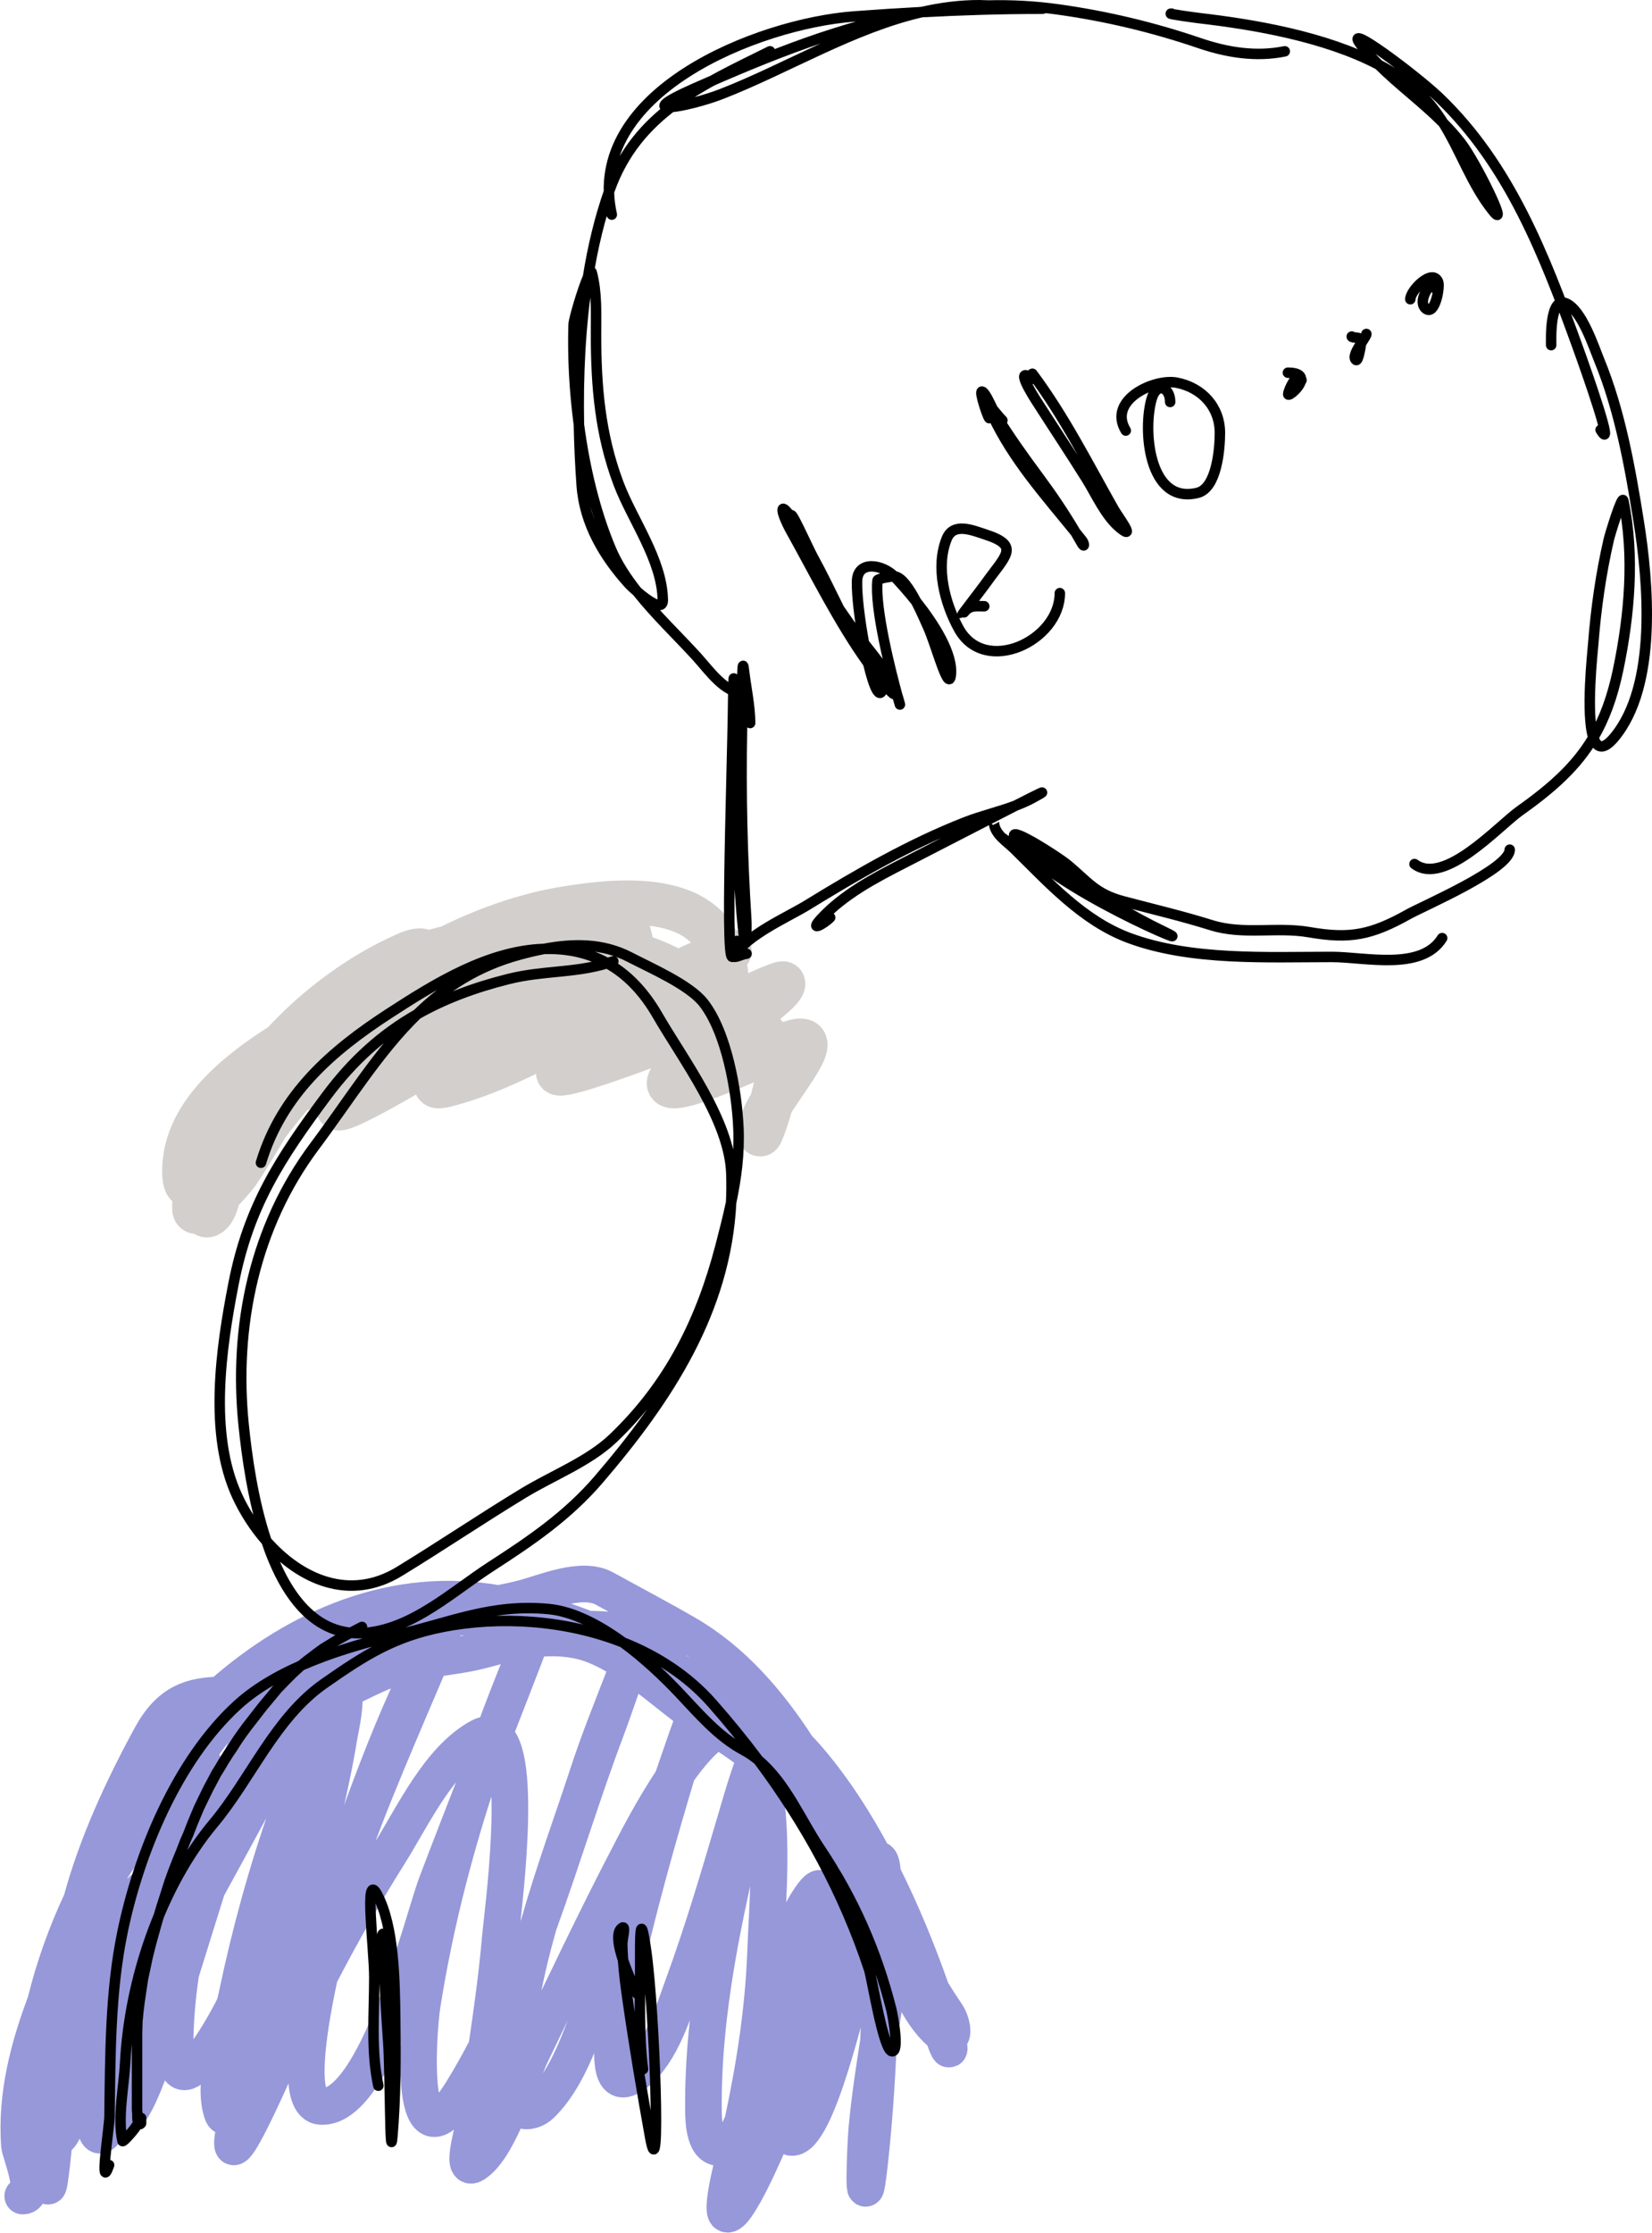 <svg width="1579" height="2133" viewBox="0 0 1579 2133" fill="none" xmlns="http://www.w3.org/2000/svg">
<path d="M387.614 921.719C398.204 919.997 404.445 915.245 405.608 911.764M405.608 911.764C406.923 907.831 401.756 905.519 389.058 911.034C346.494 929.521 303.994 960.175 269.651 997.54M405.608 911.764C374.936 923.052 348.825 942.196 325.764 965.568M405.608 911.764C413.042 909.028 420.744 906.754 428.735 904.993M269.651 997.54C250.469 1018.41 233.831 1041.38 221.149 1065.49M269.651 997.54C286.953 986.668 304.113 977.304 318.61 969.393L319.322 969.005C321.449 967.844 323.597 966.698 325.764 965.568M269.651 997.54C224.426 1025.96 178.23 1064.69 176.092 1114.73C175.184 1135.98 181.102 1135.82 189.042 1127.25M221.149 1065.49C214.133 1078.82 208.328 1092.51 203.972 1106.39M221.149 1065.49C243.956 1035.41 273.79 1009.39 298.404 993.391C300.263 992.183 302.123 990.995 303.984 989.827M221.149 1065.49C206.412 1084.92 194.608 1106.04 189.042 1127.25M203.972 1106.39C202.698 1110.45 201.547 1114.52 200.527 1118.61C200.12 1120.24 194.444 1142.58 194.723 1154.16M203.972 1106.39C198.941 1114.47 193.651 1122.28 189.042 1127.25M203.972 1106.39C211.915 1093.62 219.213 1080.14 222.171 1075.95C241.814 1048.19 265.594 1024.22 292.281 1003.93M194.723 1154.16C194.852 1159.5 196.252 1162.55 200.031 1160.19C204.639 1157.32 207.262 1149.35 209.21 1140.73M194.723 1154.16C189.469 1158.09 185.675 1159.24 185.585 1154.48C185.413 1145.47 186.653 1136.35 189.042 1127.25M194.723 1154.16C198.989 1150.96 204.218 1145.93 209.21 1140.73M209.21 1140.73C211.366 1131.17 212.694 1120.8 214.969 1115.62C231.604 1077.79 257.187 1041.36 288.421 1008.53M209.21 1140.73C218.082 1131.48 226.202 1121.7 226.826 1120.78C237.034 1105.61 246.161 1090 255.378 1074.57M288.421 1008.53C290.436 1006.41 292.475 1004.31 294.537 1002.22M288.421 1008.53C259.87 1042.63 221.699 1089.2 216.76 1127.87C216.709 1128.28 231.319 1108.16 234.096 1104.08C240.929 1094.01 248.033 1084.19 255.378 1074.57M288.421 1008.53C289.729 1006.97 291.018 1005.43 292.281 1003.93M294.537 1002.22C300.663 996.02 306.99 989.953 313.493 984.04M294.537 1002.22C293.783 1002.79 293.031 1003.36 292.281 1003.93M294.537 1002.22C311.88 989.245 330.423 977.793 349.832 967.83M313.493 984.04C325.032 973.547 337.127 963.536 349.648 954.092M313.493 984.04C332.233 972.987 351.049 963.972 369.964 956.867M313.493 984.04C310.321 985.91 307.151 987.839 303.984 989.827M349.648 954.092C374.655 935.233 401.362 918.637 428.735 904.993M349.648 954.092C367.449 946.223 386.233 939.362 405.568 933.673M349.648 954.092C341.465 957.71 333.49 961.54 325.764 965.568M428.735 904.993C465.447 886.694 503.357 873.703 539.969 867.677C596.79 858.325 672.172 853.633 690.408 910.893M428.735 904.993C429.78 904.763 430.83 904.541 431.885 904.329C455.578 899.554 464.027 902.098 461.591 909.157M690.408 910.893C690.609 911.524 690.802 912.162 690.989 912.807M690.408 910.893C675.954 916.149 661.865 922.562 647.993 929.297M690.408 910.893C692.613 910.091 694.828 909.316 697.051 908.571C698.716 908.013 695.821 909.9 690.989 912.807M690.989 912.807C693.227 920.541 694.457 929.364 694.503 939.407C694.537 946.553 695.398 953.909 695.896 959.509M690.989 912.807C681.55 918.487 664.717 928.059 660.046 930.894C658.558 931.796 656.978 932.729 655.314 933.691M695.896 959.509C695.968 960.318 696.032 961.09 696.085 961.819M695.896 959.509C696.625 959.949 697.35 960.392 698.07 960.837M695.896 959.509C689.128 955.431 681.959 951.62 674.604 948.089M696.085 961.819C696.597 968.836 696.077 971.92 691.336 965.806C691.033 965.414 690.726 965.024 690.418 964.636M696.085 961.819C694.195 962.756 692.306 963.695 690.418 964.636M696.085 961.819C696.747 961.492 697.408 961.164 698.07 960.837M690.418 964.636C685.692 958.696 680.389 953.182 674.604 948.089M690.418 964.636C687.294 966.194 684.173 967.758 681.054 969.325M674.604 948.089C668.651 942.848 662.188 938.052 655.314 933.691M674.604 948.089C670.89 946.306 667.129 944.594 663.348 942.955M655.314 933.691C652.922 932.174 650.48 930.709 647.993 929.297M655.314 933.691C654.739 934.024 654.154 934.36 653.56 934.7M647.993 929.297C634.338 921.543 619.315 915.369 603.637 910.719M647.993 929.297C647.396 929.587 646.8 929.877 646.203 930.168M603.637 910.719C599.304 909.434 594.921 908.266 590.503 907.212M603.637 910.719C612.791 905.742 629.619 896.745 629.614 896.745C616.654 898.643 603.576 902.298 590.503 907.212M603.637 910.719C601.761 911.739 600.207 912.59 599.186 913.161C596.981 914.394 594.781 915.638 592.587 916.893M590.503 907.212C577.63 904.142 564.459 902.049 551.361 900.903M590.503 907.212C583.38 909.889 576.259 912.94 569.158 916.285M551.361 900.903C545.126 900.357 538.907 900.026 532.745 899.906M551.361 900.903C578.36 884.098 600.567 869.772 545.888 893.923C541.48 895.87 537.1 897.866 532.745 899.906M551.361 900.903C543.788 905.616 535.839 910.524 529.103 914.833M532.745 899.906C507.317 899.411 482.849 902.513 462.15 908.982C461.963 909.04 461.777 909.098 461.591 909.157M532.745 899.906C521.808 905.03 511.033 910.435 500.381 916.055M461.591 909.157C441.855 915.37 423.218 923.694 405.568 933.673M461.591 909.157C460.368 912.697 456.408 917.372 450.26 922.83M405.568 933.673C393.23 940.648 381.374 948.431 369.964 956.867M405.568 933.673C420.213 929.363 435.173 925.725 450.26 922.83M369.964 956.867C369.629 957.114 369.295 957.362 368.961 957.61M369.964 956.867C371.254 956.382 372.545 955.906 373.837 955.439M368.961 957.61C367.828 958.453 366.699 959.303 365.575 960.159M368.961 957.61C362.537 960.582 356.16 963.976 349.832 967.83M368.961 957.61C370.583 956.86 372.209 956.136 373.837 955.439M365.575 960.159C339.107 980.311 315.054 1003.93 292.933 1029.02C291.219 1030.96 289.514 1032.91 287.817 1034.86M365.575 960.159C360.27 962.61 355.02 965.167 349.832 967.83M365.575 960.159C372.466 956.976 379.45 953.971 386.514 951.142M287.817 1034.86C285.186 1037.89 282.576 1040.94 279.989 1044M287.817 1034.86C335.031 1005.44 381.152 974.286 426.059 941.442M287.817 1034.86C287.221 1035.24 286.624 1035.61 286.026 1035.98C281.726 1038.65 278.109 1040.94 275.109 1042.86M279.989 1044C271.531 1054 263.314 1064.17 255.378 1074.57M279.989 1044C276.899 1045.58 274.066 1046.99 271.635 1048.17M279.989 1044C296.621 1035.52 320.699 1022.4 329.648 1017.26C373.108 992.301 415.045 964.848 458.218 939.596M255.378 1074.57C260.692 1065.67 266.037 1056.83 271.635 1048.17M292.281 1003.93C296.089 999.381 299.677 995.091 302.931 991.111C303.281 990.682 303.632 990.254 303.984 989.827M303.984 989.827C310.951 981.371 318.193 973.242 325.764 965.568M450.26 922.83C446.937 925.779 442.974 928.957 438.458 932.308C437.369 933.116 436.278 933.924 435.187 934.73M450.26 922.83C466.897 919.637 483.688 917.347 500.381 916.055M435.187 934.73C432.219 936.925 429.244 939.112 426.265 941.292M435.187 934.73C421.562 938.516 408.105 942.896 394.903 947.88M435.187 934.73C452.235 929.993 469.545 926.186 486.944 923.288M426.265 941.292C426.196 941.342 426.127 941.392 426.059 941.442M426.265 941.292C438.453 939.088 450.692 937.608 462.987 936.819M426.265 941.292C425.483 941.433 424.701 941.577 423.919 941.725M426.059 941.442C425.345 941.533 424.632 941.627 423.919 941.725M426.059 941.442C436.688 940.093 447.412 939.53 458.218 939.596M275.109 1042.86C258.028 1053.85 260.957 1053.33 271.635 1048.17M275.109 1042.86C273.939 1044.62 272.782 1046.39 271.635 1048.17M275.109 1042.86C287.267 1024.58 300.782 1007.2 317.817 991.841C328.333 982.361 339.01 974.422 349.832 967.83M458.218 939.596C459.806 938.668 461.396 937.742 462.987 936.819M458.218 939.596C467.896 939.656 477.64 940.221 487.441 941.178M462.987 936.819C470.922 932.219 478.902 927.699 486.944 923.288M462.987 936.819C473.759 936.128 484.573 935.968 495.436 936.316M486.944 923.288C491.403 920.842 495.881 918.429 500.381 916.055M486.944 923.288C499.066 921.269 511.231 919.691 523.381 918.548M500.381 916.055C510.004 915.31 519.594 914.897 529.103 914.833M529.103 914.833C527.071 916.133 525.149 917.379 523.381 918.548M529.103 914.833C541.187 914.753 553.14 915.237 564.862 916.323M523.381 918.548C523.201 918.667 523.023 918.785 522.846 918.903C514.013 924.772 504.835 930.557 495.436 936.316M523.381 918.548C537.257 917.243 551.113 916.505 564.862 916.323M495.436 936.316C492.787 937.938 490.121 939.559 487.441 941.178M495.436 936.316C506.134 936.658 516.878 937.494 527.673 938.802M487.441 941.178C432.317 974.485 370.957 1007.46 327.588 1051.38C299.75 1079.57 400.681 1020.08 434.419 999.31C459.749 983.72 487.897 963.573 517.318 945.168M487.441 941.178C497.344 942.146 507.306 943.514 517.318 945.168M517.318 945.168C520.753 943.018 524.205 940.893 527.673 938.802M517.318 945.168C524.627 946.375 531.963 947.734 539.322 949.2M527.673 938.802C541.058 930.728 554.665 923.157 568.353 916.666M527.673 938.802C535.243 939.719 542.839 940.868 550.46 942.242M568.353 916.666C568.621 916.538 568.89 916.411 569.158 916.285M568.353 916.666C572.799 917.125 577.21 917.672 581.581 918.31C583.624 918.608 585.838 918.977 588.201 919.417M568.353 916.666C567.191 916.545 566.028 916.431 564.862 916.323M569.158 916.285C567.727 916.292 566.295 916.304 564.862 916.323M569.158 916.285C569.652 916.282 570.146 916.281 570.64 916.28C577.714 916.267 585.108 916.403 592.587 916.893M592.587 916.893C591.123 917.73 589.661 918.571 588.201 919.417M592.587 916.893C611.138 918.107 630.207 921.495 646.203 930.168M588.201 919.417C575.495 926.78 562.951 934.466 550.46 942.242M588.201 919.417C601.663 921.923 619.983 926.711 639.336 933.549M550.46 942.242C546.743 944.555 543.032 946.877 539.322 949.2M550.46 942.242C566.8 945.188 583.26 949.167 599.854 954.109M539.322 949.2C527.715 956.468 516.126 963.754 504.468 970.869C494.23 977.117 383.906 1047.43 426.303 1036.53C482.674 1022.03 536.573 989.346 588.976 960.128M539.322 949.2C555.774 952.477 572.339 956.288 588.976 960.128M588.976 960.128C592.609 958.103 596.235 956.094 599.854 954.109M588.976 960.128C593.419 961.154 597.868 962.181 602.321 963.202M599.854 954.109C610.103 948.487 620.297 943.056 630.443 937.981C633.399 936.502 636.363 935.022 639.336 933.549M599.854 954.109C603.799 955.283 607.751 956.512 611.712 957.795M639.336 933.549C641.619 932.417 643.909 931.289 646.203 930.168M639.336 933.549C642.592 934.699 645.878 935.908 649.175 937.174M646.203 930.168C648.737 931.542 651.194 933.049 653.56 934.7M653.56 934.7C652.15 935.505 650.686 936.33 649.175 937.174M653.56 934.7C657.035 937.126 660.312 939.865 663.348 942.955M649.175 937.174C638.445 943.164 625.297 950.104 611.712 957.795M649.175 937.174C653.895 938.985 658.637 940.914 663.348 942.955M611.712 957.795C608.597 959.558 605.458 961.362 602.321 963.202M611.712 957.795C623.915 961.747 636.192 966.205 648.548 971.143C649.548 971.542 651.502 972.513 654.103 973.865M602.321 963.202C572.29 980.814 542.334 1001.82 533.378 1024.09C529.811 1032.96 621.775 998.534 628.477 995.353C640.005 989.882 651.429 984.208 662.829 978.488M602.321 963.202C616.795 966.517 631.316 969.754 645.855 972.58C648.483 973.091 651.26 973.492 654.103 973.865M662.829 978.488C664.615 977.592 666.4 976.695 668.185 975.798M662.829 978.488C670.069 982.363 678.813 987.083 686.431 991.014M662.829 978.488C659.523 976.719 656.531 975.126 654.103 973.865M668.185 975.798C672.475 973.64 676.763 971.48 681.054 969.325M668.185 975.798C663.557 975.002 658.742 974.472 654.103 973.865M668.185 975.798C677.875 977.465 686.744 980.301 691.457 987.476M681.054 969.325C676.84 961.787 672.811 954.107 667.461 947.549C666.147 945.937 664.774 944.407 663.348 942.955M681.054 969.325C684.478 975.45 688.024 981.482 692.498 986.742M698.07 960.837C701.862 958.965 705.66 957.105 709.467 955.263C711.522 954.27 748.298 937.036 748.708 939.407C749.495 943.96 732.632 957.596 713.597 971.594M698.07 960.837C703.574 964.245 708.789 967.833 713.597 971.594M713.597 971.594C706.601 976.739 699.312 981.932 692.498 986.742M713.597 971.594C725.453 980.87 734.825 991.198 739.91 1002.47M692.498 986.742C692.15 986.988 691.803 987.233 691.457 987.476M692.498 986.742C694.555 989.158 696.807 991.412 699.333 993.437C709.085 1001.25 704.278 999.815 694.46 995.052M691.457 987.476C689.745 988.684 688.065 989.865 686.431 991.014M691.457 987.476C692.849 989.596 693.878 992.094 694.46 995.052M686.431 991.014C675.313 998.828 666.297 1005.11 663.311 1007.66C591.451 1068.88 699.205 1020.39 739.91 1002.47M686.431 991.014C689.316 992.502 692.04 993.878 694.46 995.052M739.91 1002.47C744.295 1000.54 747.901 998.96 750.422 997.913C792.949 980.255 755.664 1024.07 737.218 1053.7M739.91 1002.47C742.235 1007.62 743.663 1012.97 744.023 1018.5C744.461 1025.23 741.111 1039.95 737.218 1053.7M737.218 1053.7C732.962 1060.53 729.71 1066.61 728.671 1071C722.339 1097.79 730.57 1077.16 737.218 1053.7ZM386.514 951.142C389.298 950.027 392.095 948.94 394.903 947.88M386.514 951.142C398.934 947.212 411.4 944.085 423.919 941.725M386.514 951.142C382.283 952.481 378.057 953.912 373.837 955.439M394.903 947.88C387.83 949.95 380.806 952.454 373.837 955.439M394.903 947.88C404.487 945.074 414.162 943.063 423.919 941.725M694.46 995.052C694.636 995.949 694.771 996.889 694.862 997.873C695.488 1004.61 696.69 1007.38 703.197 1001.36" stroke="#271B0D" stroke-opacity="0.21" stroke-width="42" stroke-linecap="round" stroke-linejoin="round"/>
<path d="M21.74 2097.62C36.625 2097.62 19.046 2055.93 18.569 2049.13C15.224 2001.48 27.026 1956.3 43.5 1912.42M43.5 1912.42C49.587 1896.21 56.312 1880.18 63.147 1864.27C63.837 1862.66 64.538 1861.06 65.251 1859.46M43.5 1912.42C34.607 1948.7 29.85 1986.02 29.85 2023.94V2043.61C29.85 2008.94 30.417 1989.17 40.637 1955.06C50.217 1923.09 56.965 1890.98 65.251 1859.46M43.5 1912.42C51.645 1879.2 63.259 1846.84 77.867 1815.67M65.251 1859.46C66.874 1855.82 68.554 1852.19 70.289 1848.57M65.251 1859.46C68.567 1846.85 72.129 1834.33 76.217 1821.95M70.289 1848.57C77.342 1833.88 85.291 1819.43 93.874 1805.25M70.289 1848.57C71.966 1839.68 73.954 1830.8 76.217 1821.95M70.289 1848.57C67.841 1861.55 66.058 1874.55 65.055 1887.52C64.695 1892.17 64.279 1897.51 63.818 1903.39M93.874 1805.25C97.912 1798.58 102.092 1791.97 106.384 1785.42M93.874 1805.25C81.338 1835.27 71.379 1868.78 63.818 1903.39M93.874 1805.25C97.46 1796.67 101.257 1788.37 105.268 1780.41C111.105 1768.84 110.314 1773.13 106.384 1785.42M106.384 1785.42C126.704 1754.42 149.555 1724.83 172.033 1696.9C187.944 1677.13 205.343 1649.77 225.966 1627.36M106.384 1785.42C98.471 1810.18 77.831 1867.41 72.917 1893.04C71.613 1899.84 64.893 1928.97 59.294 1959.64M225.966 1627.36C228.524 1624.58 231.133 1621.88 233.794 1619.28M225.966 1627.36C176.531 1668.82 135.93 1710.87 100.078 1773.1C92.783 1785.76 85.982 1798.66 79.71 1811.78M225.966 1627.36C229.164 1624.68 232.399 1622 235.673 1619.32M233.794 1619.28C243.28 1610 253.438 1601.99 264.42 1596.35M233.794 1619.28C234.417 1619.29 235.043 1619.31 235.673 1619.32M233.794 1619.28C225.681 1619.09 218.059 1618.87 210.871 1619.02M264.42 1596.35C272.312 1592.29 280.629 1589.45 289.427 1588.24C342.444 1580.91 393.098 1544.92 445.37 1544.52C476 1544.28 504.237 1551.89 534.547 1555.1C542.543 1555.94 551.789 1555.96 561.336 1556.1M264.42 1596.35C254.515 1604.11 244.941 1611.73 235.673 1619.32M264.42 1596.35C270.234 1591.79 276.162 1587.19 282.21 1582.51C343.084 1535.41 405.963 1544.37 476.125 1531.73M561.336 1556.1C580.147 1556.39 600.126 1557.19 614.016 1565.93C626.103 1573.53 636.213 1584.31 645.707 1596.07M561.336 1556.1C577.512 1562.42 593.322 1569.65 608.644 1577.77C621.357 1584.5 633.703 1590.43 645.707 1596.07M561.336 1556.1C535.163 1545.87 508.035 1538 480.477 1532.55C479.025 1532.27 477.574 1531.99 476.125 1531.73M645.707 1596.07C660.606 1614.52 673.988 1635.38 691.117 1650.13C691.129 1650.14 691.14 1650.15 691.152 1650.16M645.707 1596.07C688.55 1616.2 727.05 1632.67 762.394 1669.05M691.152 1650.16C700.982 1658.63 711.318 1666.2 721.699 1673.57M691.152 1650.16C702.9 1645.98 713.372 1650.86 720.698 1670.78C721.039 1671.7 721.373 1672.63 721.699 1673.57M691.152 1650.16C689.652 1650.7 688.13 1651.38 686.592 1652.2M721.699 1673.57C722.182 1673.91 722.665 1674.25 723.149 1674.6M721.699 1673.57C722.025 1674.5 722.343 1675.44 722.654 1676.38M723.149 1674.6C725.094 1675.97 727.039 1677.34 728.983 1678.71M723.149 1674.6C722.979 1675.17 722.814 1675.77 722.654 1676.38M723.149 1674.6C724.096 1671.39 725.22 1669.01 726.803 1670.78C728.275 1672.41 728.925 1675.19 728.983 1678.71M728.983 1678.71C754.645 1696.78 779.931 1714.57 797.901 1742.44C804.821 1753.17 810.929 1764.34 816.782 1775.64M728.983 1678.71C729.001 1679.8 728.962 1680.97 728.873 1682.19M816.782 1775.64C819.956 1781.77 823.055 1787.94 826.167 1794.1M816.782 1775.64C820.415 1780.93 823.926 1786.3 827.343 1791.72M816.782 1775.64C815.358 1773.57 813.914 1771.5 812.451 1769.45C787.401 1734.3 760.177 1706.72 728.873 1682.19M826.167 1794.1C831.502 1804.66 836.878 1815.2 842.743 1825.48M826.167 1794.1C826.568 1793.27 826.96 1792.48 827.343 1791.72M826.167 1794.1C826.005 1794.44 825.841 1794.78 825.676 1795.13C794.449 1860.52 777.151 1931.68 752.84 2000.06M842.743 1825.48C842.781 1825.55 842.819 1825.62 842.857 1825.68M842.743 1825.48C842.692 1827.04 842.655 1828.51 842.638 1829.84C842.631 1830.37 842.624 1830.9 842.617 1831.43M842.743 1825.48C842.744 1825.44 842.746 1825.4 842.747 1825.36M842.857 1825.68C843.377 1826.59 843.9 1827.5 844.428 1828.41M842.857 1825.68C842.821 1825.58 842.784 1825.47 842.747 1825.36M842.857 1825.68C843.243 1826.81 843.629 1827.94 844.015 1829.07M844.428 1828.41C847.508 1833.69 850.73 1838.9 854.156 1844M844.428 1828.41C844.291 1828.62 844.154 1828.84 844.015 1829.07M844.428 1828.41C845.3 1827.02 846.14 1825.8 846.939 1824.77M854.156 1844C855.216 1845.58 856.295 1847.15 857.395 1848.7C862.482 1855.9 867.362 1862.82 871.879 1869.77M854.156 1844C854.332 1842 854.468 1840.15 854.567 1838.43M854.156 1844C854.142 1844.16 854.128 1844.32 854.113 1844.48C853.775 1848.25 853.407 1852.01 853.013 1855.77M871.879 1869.77C876.685 1877.16 881.08 1884.6 884.878 1892.44M871.879 1869.77C876.132 1877.37 880.442 1884.95 884.878 1892.44M871.879 1869.77C866.058 1859.36 860.346 1848.88 854.567 1838.43M884.878 1892.44C889.246 1901.46 892.823 1911.02 895.325 1921.69C897.25 1929.9 899.377 1937.33 901.297 1943.26M884.878 1892.44C886.685 1895.49 888.512 1898.53 890.365 1901.56M901.297 1943.26C906.39 1958.99 910.022 1964.13 904.537 1945.03M901.297 1943.26C900.349 1942.61 899.311 1941.8 898.179 1940.82C877.588 1922.93 864.443 1889.2 853.013 1855.77M901.297 1943.26C902.522 1944.1 903.598 1944.68 904.537 1945.03M904.537 1945.03C903.521 1941.49 902.192 1937.12 900.502 1931.83C897.326 1921.89 893.948 1911.78 890.365 1901.56M904.537 1945.03C913.296 1948.29 910.118 1931.67 904.769 1923.86C899.762 1916.55 894.985 1909.1 890.365 1901.56M890.365 1901.56C877.445 1864.7 861.868 1826.45 843.521 1789.99M843.521 1789.99C841.355 1785.69 839.15 1781.41 836.907 1777.16M843.521 1789.99C843.896 1798.21 843.427 1808.78 843.04 1817.92M843.521 1789.99C843.07 1780.12 841.4 1773.66 836.907 1777.16M836.907 1777.16C818.21 1741.75 796.819 1708.44 772.626 1680.26C769.245 1676.32 765.834 1672.59 762.394 1669.05M836.907 1777.16C834.795 1778.81 832.058 1782.66 828.531 1789.4M762.394 1669.05C734.09 1625.39 700.281 1586.1 655.625 1560.28C630.086 1545.52 603.694 1531.65 577.844 1517.41C555.797 1505.27 520.2 1521.46 498.755 1526.87C491.125 1528.8 483.584 1530.39 476.125 1531.73M762.394 1669.05C787.069 1707.11 807.561 1748.49 827.407 1787.16C827.784 1787.89 828.159 1788.64 828.531 1789.4M476.125 1531.73C377.449 1513.9 284.805 1553.71 210.871 1619.02M210.871 1619.02C204.054 1625.04 197.397 1631.28 190.908 1637.71C156.783 1671.52 128.974 1715.86 104.809 1757.13C94.412 1774.89 86.37 1793.16 79.71 1811.78M210.871 1619.02C183.428 1619.58 162.304 1625.44 144.28 1658.48C117.886 1706.88 92.74 1760.67 77.867 1815.67M79.71 1811.78C78.502 1815.16 77.34 1818.55 76.217 1821.95M79.71 1811.78C79.091 1813.07 78.476 1814.37 77.867 1815.67M76.217 1821.95C76.752 1819.85 77.302 1817.76 77.867 1815.67M235.673 1619.32C240.131 1619.42 244.735 1619.5 249.496 1619.5C251.424 1619.5 253.318 1619.58 255.183 1619.73M828.531 1789.4C830.762 1793.95 832.907 1798.91 835.005 1804.19M828.531 1789.4C828.144 1790.14 827.749 1790.91 827.343 1791.72M835.005 1804.19C837.637 1810.82 840.194 1817.95 842.747 1825.36M835.005 1804.19C837.729 1808.74 840.402 1813.32 843.04 1817.92M835.005 1804.19C832.498 1800.01 829.948 1795.85 827.343 1791.72M842.747 1825.36C842.823 1823.06 842.928 1820.55 843.04 1817.92M844.015 1829.07C846.965 1837.74 849.926 1846.74 853.013 1855.77M844.015 1829.07C843.557 1829.82 843.09 1830.6 842.617 1831.43M853.013 1855.77C849.725 1887.13 844.619 1918.36 839.714 1949.62M854.567 1838.43C852.042 1833.87 849.504 1829.31 846.939 1824.77M854.567 1838.43C855.66 1819.54 852.186 1818 846.939 1824.77M846.939 1824.77C845.647 1822.48 844.348 1820.2 843.04 1817.92M728.873 1682.19C726.961 1680.69 725.034 1679.2 723.091 1677.73M728.873 1682.19C728.64 1685.37 728.067 1688.97 727.273 1692.76M723.091 1677.73C722.873 1677.56 722.654 1677.39 722.435 1677.23M723.091 1677.73C724.67 1682.63 726.057 1687.65 727.273 1692.76M723.091 1677.73C722.947 1677.28 722.801 1676.83 722.654 1676.38M722.435 1677.23C711.054 1668.61 699.135 1660.33 686.592 1652.2M722.435 1677.23C721.916 1679.26 721.434 1681.27 720.928 1682.58C714.088 1700.33 708.9 1718.67 703.533 1736.9L703.423 1737.27C687.798 1790.35 672.157 1843.49 653.156 1895.49C643.22 1922.68 632.135 1959.99 608.821 1979.35C550.082 2028.12 616.822 1794.98 647.44 1692.87M722.435 1677.23C722.508 1676.95 722.58 1676.66 722.654 1676.38M686.592 1652.2C683.287 1650.06 679.938 1647.92 676.545 1645.8C638.78 1622.13 595.928 1575.35 551.699 1566.78C521.341 1560.89 492.308 1567.59 463.347 1575.59C446.448 1580.26 429.063 1582.15 411.865 1584.86M686.592 1652.2C673.964 1658.92 660.194 1674.77 647.44 1692.87M411.865 1584.86C409.851 1585.18 407.839 1585.51 405.831 1585.86M411.865 1584.86C425.241 1553.32 430.741 1539.07 416.862 1564.7C413.087 1571.67 409.413 1578.73 405.831 1585.86M411.865 1584.86C390.067 1636.27 347.352 1733.61 333.519 1779.06C330.458 1789.12 316.352 1837.19 305.577 1887.08M405.831 1585.86C398.829 1587.07 391.872 1588.48 385.005 1590.36C365.537 1595.67 348.097 1605.3 330.083 1613.83M405.831 1585.86C360.502 1676.05 329.802 1777.97 294.295 1871.61C277.972 1914.65 264.343 1962.66 238.136 2001.09C237.452 2002.1 233.55 2007.42 228.957 2012.41M330.083 1613.83C329.565 1614.07 329.047 1614.32 328.528 1614.56M330.083 1613.83C329.708 1615.16 329.333 1616.5 328.955 1617.83M330.083 1613.83C330.718 1611.56 331.348 1609.3 331.973 1607.03C335.879 1592.89 332.912 1596.29 326.589 1608.82M328.528 1614.56C326.505 1615.51 324.474 1616.44 322.432 1617.35M328.528 1614.56C328.717 1615.6 328.857 1616.69 328.955 1617.83M328.528 1614.56C328.123 1612.33 327.496 1610.38 326.589 1608.82M322.432 1617.35C318.58 1619.06 314.687 1620.69 310.727 1622.19C304.875 1624.4 299.303 1625.2 293.841 1625.19M322.432 1617.35C323.932 1614.19 325.328 1611.32 326.589 1608.82M322.432 1617.35C308.109 1647.53 284.169 1704.79 274.921 1731.15C254.839 1788.39 238.779 1846.86 226.364 1906.25C225.792 1908.98 225.094 1911.98 224.31 1915.2M293.841 1625.19C291.957 1625.19 290.086 1625.09 288.222 1624.93M293.841 1625.19C292.823 1627.22 291.717 1629.38 290.523 1631.67C260.56 1689.32 229.393 1746.5 198.05 1803.61M293.841 1625.19C295.542 1621.81 296.997 1618.82 298.207 1616.2M288.222 1624.93C286.215 1624.75 284.216 1624.48 282.215 1624.17M288.222 1624.93C291.462 1621.79 294.789 1618.87 298.207 1616.2M288.222 1624.93C261.55 1650.75 240.766 1691.12 223.559 1722.86M282.215 1624.17C274.322 1622.93 266.406 1620.9 257.938 1619.98M282.215 1624.17C302.203 1598.6 307.627 1595.84 298.207 1616.2M282.215 1624.17C281.93 1624.53 281.643 1624.9 281.353 1625.28C264.73 1646.63 249.048 1668.64 233.907 1691.01M257.938 1619.98C257.026 1619.88 256.108 1619.8 255.183 1619.73M257.938 1619.98C257.336 1621.75 256.67 1623.68 255.937 1625.78C248.384 1647.47 241.065 1669.22 233.907 1691.01M257.938 1619.98C266.223 1595.7 262.371 1603.06 255.183 1619.73M255.183 1619.73C246.348 1640.21 232.474 1674.76 229.902 1681.95C226.098 1692.57 222.284 1703.31 218.52 1714.13M63.818 1903.39C62.574 1919.25 60.999 1939 59.294 1959.64M63.818 1903.39C51.126 1961.49 45.195 2022.66 45.195 2075.5C45.195 2105.28 48.547 2078.94 52.595 2036.25M59.294 1959.64C57.133 1985.79 54.764 2013.37 52.595 2036.25M59.294 1959.64C53.586 1990.9 49.043 2023.78 52.595 2036.25M52.595 2036.25C53.27 2038.62 54.239 2040.25 55.549 2041C60.534 2043.83 82.75 1978.79 95.991 1938.16M95.991 1938.16C101.453 1921.41 105.388 1908.8 105.957 1906.83C114.954 1875.64 123.347 1844.25 133.114 1813.29C133.533 1811.96 133.906 1810.81 134.233 1809.82M95.991 1938.16C102.863 1895.99 113.488 1852.14 132.248 1814.13C133.025 1812.55 133.688 1811.09 134.233 1809.82M95.991 1938.16C95.169 1943.21 94.4 1948.23 93.678 1953.22C93.055 1957.51 90.895 1978.21 90.114 1998.26M134.233 1809.82C136.735 1802.28 136.597 1804.29 134.233 1809.82ZM90.114 1998.26C90.067 1999.44 90.026 2000.62 89.99 2001.79M90.114 1998.26C93.958 1988.91 101.715 1971.69 105.949 1961.57C111.803 1947.57 117.783 1933.62 123.9 1919.73M90.114 1998.26C87.512 2004.59 86.703 2007.31 89.99 2001.79M89.99 2001.79C89.119 2030.25 91.413 2055.34 105.383 2027.27C109.145 2019.71 112.638 2011.98 115.897 2004.12M89.99 2001.79C91.698 1998.93 94.509 1993.84 98.749 1985.88C105.834 1972.58 112.969 1959.29 120.141 1946.02M115.897 2004.12C130.283 1969.4 140.101 1931.98 148.351 1894.15M115.897 2004.12C115.819 2000.4 115.906 1995.91 116.183 1990.55C116.945 1975.81 118.289 1960.95 120.141 1946.02M115.897 2004.12C116.823 2048.18 140.973 1983.83 148.645 1960.27C156.889 1934.95 164.935 1909.59 172.901 1884.2M148.351 1894.15C151.362 1880.35 154.164 1866.49 156.903 1852.69M148.351 1894.15C138.905 1911.42 129.492 1928.71 120.141 1946.02M148.351 1894.15C160.048 1872.76 171.795 1851.39 183.54 1830.02M156.903 1852.69C157.388 1850.24 157.872 1847.8 158.354 1845.36M156.903 1852.69C155.531 1854.12 154.109 1855.62 152.651 1857.15M156.903 1852.69C160.708 1848.71 164.125 1845.19 166.843 1842.55M158.354 1845.36C161.981 1827 165.542 1808.78 169.382 1790.96M158.354 1845.36C172.727 1815.88 187.838 1786.77 203.807 1758.11M158.354 1845.36C156.44 1849.28 154.539 1853.21 152.651 1857.15M169.382 1790.96C170.911 1783.87 172.484 1776.84 174.123 1769.89C180.193 1744.16 194.15 1712.67 194.15 1685.94C194.15 1668.88 179.848 1716.96 174.07 1733.01C162.838 1764.2 152.319 1796.85 143.38 1830.13M169.382 1790.96C172.08 1786.86 174.719 1782.78 177.268 1778.73C190.879 1757.1 204.518 1735.49 218.52 1714.13M169.382 1790.96C160.966 1803.76 151.979 1816.82 143.38 1830.13M143.38 1830.13C139.025 1846.34 135.045 1862.7 131.539 1879.12M143.38 1830.13C130.707 1849.75 118.88 1869.93 110.971 1890.66C106.308 1902.88 117.444 1893.32 131.539 1879.12M131.539 1879.12C128.652 1892.64 126.087 1906.19 123.9 1919.73M131.539 1879.12C138.369 1872.24 145.893 1864.26 152.651 1857.15M123.9 1919.73C122.483 1928.51 121.225 1937.27 120.141 1946.02M123.9 1919.73C133.157 1898.72 142.727 1877.85 152.651 1857.15M172.901 1884.2C181.328 1857.35 189.665 1830.47 198.05 1803.61M172.901 1884.2C175.632 1866.08 179.259 1848 183.54 1830.02M172.901 1884.2C169.46 1907.04 167.439 1929.94 167.32 1952.8C166.987 2017.01 208.421 1946.91 224.31 1915.2M198.05 1803.61C206.459 1776.66 214.915 1749.74 223.559 1722.86M198.05 1803.61C193.216 1812.41 188.378 1821.22 183.54 1830.02M223.559 1722.86C226.976 1712.24 230.423 1701.62 233.907 1691.01M223.559 1722.86C220.402 1728.69 217.364 1734.22 214.433 1739.33C210.849 1745.56 207.307 1751.83 203.807 1758.11M233.907 1691.01C228.72 1698.68 223.596 1706.39 218.52 1714.13M218.52 1714.13C213.478 1728.64 208.525 1743.31 203.807 1758.11M203.807 1758.11C196.257 1781.79 189.305 1805.81 183.54 1830.02M224.31 1915.2C226.864 1910.1 228.758 1906 229.712 1903.6C266.477 1811.3 301.862 1713.75 328.955 1617.83M224.31 1915.2C217.065 1944.92 202.516 1992.91 212.728 2019.18C215.149 2025.41 222.695 2019.22 228.957 2012.41M328.955 1617.83C330.141 1631.63 325.166 1652.34 324.111 1658.77C304.336 1779.17 258.703 1894.29 228.957 2012.41M326.589 1608.82C324.069 1604.49 319.392 1603.2 311.332 1607.55C306.812 1609.99 302.439 1612.9 298.207 1616.2M228.957 2012.41C228.5 2014.23 228.046 2016.05 227.596 2017.86C204.57 2110.93 261.63 1978.32 269.864 1960.34C281.204 1935.59 293.098 1911.17 305.577 1887.08M305.577 1887.08C292.545 1947.41 284.387 2010.41 306.544 2012.01C359.565 2015.84 404.573 1832.82 416.976 1799.89C427.177 1772.8 445.558 1725.58 462.983 1680.93M305.577 1887.08C326.169 1847.31 348.352 1808.42 372.257 1770.39C394.609 1734.83 419.484 1680.42 458.312 1659.24C463.388 1656.48 467.644 1656.12 471.194 1657.72M462.983 1680.93C466.002 1673.19 468.991 1665.54 471.904 1658.07M462.983 1680.93C465.661 1673.17 468.399 1665.44 471.194 1657.72M462.983 1680.93C436.766 1756.87 416.277 1834.74 403.654 1914.22C399.194 1942.31 389.935 2080.62 441.584 1997.44C449.957 1983.96 457.783 1969.97 465.158 1955.6M471.904 1658.07C497 1593.78 516.448 1543.93 499.912 1583.82C489.794 1608.23 480.196 1632.87 471.194 1657.72M471.904 1658.07C501.468 1674.05 479.853 1831.52 478.207 1850.69C475.186 1885.85 470.293 1920.73 465.158 1955.6M471.904 1658.07C471.671 1657.95 471.434 1657.83 471.194 1657.72M465.158 1955.6C484.239 1918.41 500.303 1878.6 515.005 1838.08M465.158 1955.6C462.53 1973.45 459.838 1991.29 457.3 2009.16C454.597 2028.21 437.883 2077.44 453.881 2066.77C469.052 2056.65 481.791 2027.59 492.103 2001.23M515.005 1838.08C537.696 1775.53 557.143 1711.28 579.43 1652.29C586.643 1633.19 606.631 1575.32 599.289 1594.36C586.376 1627.86 572.897 1660.74 561.704 1694.99C547.384 1738.81 529.266 1787.93 515.005 1838.08ZM515.005 1838.08C499.354 1893.11 488.347 1949.38 492.103 2001.23M492.103 2001.23C492.214 2002.76 492.337 2004.29 492.474 2005.81C493.706 2019.52 508.78 2018.37 516.892 2010.57C542.668 1985.8 555.25 1945.15 567.804 1912.9C595.109 1842.74 618.282 1771.15 642.575 1699.95M492.103 2001.23C498.293 1985.41 503.608 1970.57 508.049 1961.38C538.8 1897.76 568.947 1833.77 601.683 1771.14C606.401 1762.12 622.873 1729.32 642.575 1699.95M642.575 1699.95C647.031 1686.89 651.525 1673.84 656.089 1660.82C666.332 1631.6 659.856 1651.46 647.44 1692.87M642.575 1699.95C644.177 1697.56 645.8 1695.2 647.44 1692.87M727.273 1692.76C723.685 1709.88 715.598 1731.03 714.17 1736.95C692.235 1827.78 671.468 1921.47 672.357 2015.34C672.452 2025.36 672.828 2054.02 690.149 2051.2C698.435 2049.85 704.903 2039.23 709.944 2026.51M727.273 1692.76C740.173 1746.95 733.749 1811.36 731.759 1864.36C729.69 1919.44 721.4 1972.87 709.944 2026.51M709.944 2026.51C716.456 2010.08 720.589 1990.16 723.19 1982.23C739.508 1932.43 745.114 1851.17 776.964 1809.23C800.642 1778.04 772.265 1887.6 765.196 1926.12C764.138 1931.89 756.301 1969.33 752.84 2000.06M709.944 2026.51C709.042 2030.73 708.121 2034.96 707.182 2039.18C705.991 2044.54 686.938 2111.42 694.673 2114.83C703.036 2118.51 727.716 2062.38 729.917 2057.52C738.446 2038.73 745.926 2019.5 752.84 2000.06M752.84 2000.06C750.322 2022.41 750.12 2041.21 756.526 2041.68C781.066 2043.49 810.893 1908.82 816.859 1891.3C819.8 1882.66 832.678 1848.76 842.617 1831.43M842.617 1831.43C842.108 1870.79 841.396 1910.24 839.714 1949.62M839.714 1949.62C835.397 1977.13 831.236 2004.67 828.609 2032.36C826.945 2049.88 824.16 2128.47 831.003 2067.38C835.384 2028.27 838.033 1988.97 839.714 1949.62Z" stroke="#1016AA" stroke-opacity="0.44" stroke-width="35" stroke-linecap="round" stroke-linejoin="round"/>
<path d="M134.851 2023.01V2028.11L134.259 2028.72L133.666 2029H132.185L131.889 2027.78L131.592 2025.4L131.296 2022.46V2019.18L131 2015.02V1941.76L131.296 1931.01L132.185 1921.8L133.37 1911.98L136.629 1890.24L138.406 1881.87L141.146 1869.06L143.813 1858.35L147.071 1846.43L150.33 1834.84L154.551 1820.81L157.514 1811.6L161.958 1797.63L165.513 1787.76L169.438 1777.66L172.993 1769.01L177.14 1758.31L179.806 1752.32L183.732 1742.23L186.694 1735.07L189.953 1727.31L193.212 1720.49L197.137 1712.44L199.507 1707.67L203.654 1699.91L206.617 1694.25L210.468 1688.04L213.801 1682.39L218.54 1674.9L221.799 1670.13L226.909 1662.09L231.057 1656.15L236.093 1649.28L241.203 1642.73L247.424 1634.69L251.868 1629.04L259.348 1620.11L265.273 1612.95L272.457 1605.52L279.271 1598.7L287.64 1590.94L293.268 1586.44L302.23 1579.62L308.747 1574.85L316.524 1570.08L323.337 1565.92L332.002 1561.15L337.335 1558.49L346 1554M129.901 2031.23C129.209 2033.12 117.481 2046.82 117.085 2045.07C112.104 2023.08 118.5 1992.62 119.628 1970.43C123.619 1891.96 153.133 1802.67 204.189 1741.54C239.979 1698.68 262.92 1640.9 309.814 1608.11C348.92 1580.77 376.586 1563.18 423.199 1554.02C477.589 1543.32 540.686 1547.19 595.402 1568.79M595.402 1568.79C627.951 1581.63 657.534 1600.76 680.554 1626.83C696.127 1644.46 710.956 1662.63 724.94 1681.35M595.402 1568.79C616.241 1584.01 635.173 1602.12 649.466 1617.26C667.926 1636.83 686.492 1658.72 710.549 1671.59C715.729 1674.36 720.501 1677.65 724.94 1681.35M595.402 1568.79C572.774 1552.26 547.898 1539.13 524.279 1536.91C469.75 1531.77 430.948 1549.63 379.379 1561.69C328.991 1573.47 265.903 1593.07 227.057 1628.47C169.125 1681.28 132.626 1770.39 117.107 1845.33C105.191 1902.87 105.453 1963.2 104.65 2021.73C104.509 2031.97 94.508 2095.88 104.278 2068.03M724.94 1681.35C770.208 1741.95 806.618 1808.35 830.713 1881.28C833.423 1889.48 844.396 1959.02 852.644 1959.4C860.168 1959.76 852.809 1922.86 851.981 1919.58C837.917 1863.96 815.793 1813.6 783.831 1765.95C765.515 1738.65 750.929 1703 724.94 1681.35ZM586.201 918.227C584.293 918.882 582.396 919.489 580.508 920.053M580.508 920.053C548.331 929.675 518.923 926.903 486.017 935.137C453.395 943.299 424.582 954.101 398.69 968.81M580.508 920.053C599.938 930.869 615.725 947.766 628.372 969.653C653.016 1012.3 697.187 1070.03 699.013 1120.8C699.352 1130.23 699.278 1139.49 698.817 1148.6M580.508 920.053C564.708 911.258 546.499 906.484 525.61 906.317C523.721 906.302 521.836 906.326 519.953 906.386M398.69 968.81C365.65 987.58 337.365 1012.71 311.989 1046.85C267.65 1106.5 237.655 1152.06 223.166 1226.39C211.135 1288.12 199.337 1369.79 226.682 1428.94C233.784 1444.31 243.332 1459.16 254.693 1472.06M398.69 968.81C425.069 943.178 456 922.799 496.909 911.764C504.494 909.717 512.198 907.859 519.953 906.386M398.69 968.81C362.091 1004.37 334.253 1050.04 300.688 1094.9C243.367 1171.49 223.191 1266.94 232.904 1361.37C235.817 1389.69 241.578 1433.06 254.693 1472.06M254.693 1472.06C287.163 1508.92 334.439 1529.83 381.708 1500.99C421.728 1476.57 460.606 1450.3 500.696 1425.99C528.041 1409.41 562.84 1395.99 586.116 1373.74C639.939 1322.3 670.028 1261.63 688.591 1190.6C692.289 1176.45 695.873 1162.54 698.817 1148.6M254.693 1472.06C271.492 1522.01 300.356 1564.78 350.758 1559.57C395.646 1554.93 433.056 1519.71 469.196 1496.37C507.329 1471.75 542.357 1447.94 572.182 1413.22C638.776 1335.69 693.6 1251.8 698.817 1148.6M698.817 1148.6C703.717 1125.41 706.849 1102.15 705.797 1077.65C704.281 1042.34 694.56 986.012 672.306 957.771C658.751 940.569 621.472 924.407 601.982 914.278C575.992 900.77 547.643 901.125 519.953 906.386M519.953 906.386C466.497 908.093 415.858 939.53 372.191 967.84C316.692 1003.82 269.117 1045.3 249.412 1110.64M362.225 1880.03C362.225 1867.11 366.996 1824.84 366.996 1862.28C366.996 1891.92 369.076 1921.13 371.096 1950.69C373.128 1980.43 372.622 2069.73 375.121 2040.03C378.245 2002.9 378.259 1965.14 377.755 1927.91C377.294 1893.85 376.985 1840.07 360.336 1809.33C347.788 1786.16 357.752 1862.21 357.752 1888.67C357.752 1922.78 354.397 1958.71 361.628 1992.23M608.899 1904.33C606.65 1899.54 600.024 1885.77 595.497 1872.21M595.497 1872.21C591.024 1858.81 588.6 1845.6 594.468 1841.43C598.715 1838.42 594.656 1851.93 594.768 1857.17C594.876 1862.21 595.131 1867.21 595.497 1872.21ZM595.497 1872.21C596.465 1885.42 598.216 1898.53 600.11 1911.7C606.343 1955.04 613.652 1998.27 621.393 2041.37C631.892 2099.81 625.92 1922 617.571 1863.2C611.202 1818.35 611.903 1856.83 611.903 1878.25C611.903 1910.78 610.402 1944.15 614.608 1976.46M717 690.622C716.836 673.807 712.969 656.519 711.013 639.792C708.802 620.887 709.548 677.836 709.194 696.867C708.072 757.334 709.41 817.562 713.287 877.886C713.827 886.304 713.061 914.043 710.491 889.304C704.966 836.113 703.854 781.389 702.538 727.991C701.911 702.577 701.388 677.111 701.388 651.686C701.388 638.823 700.825 663.887 700.799 666.488C700.018 743.922 690.842 975.042 704.192 898.775M713.587 910.979C709.756 911.099 700.364 916.208 702.247 912.87C713.335 893.207 753.372 875.732 771.415 864.653C819.755 834.974 869.657 806.102 922.602 785.39C938.036 779.352 954.834 775.496 970.569 769.585M970.569 769.585C976.55 767.338 982.378 764.795 987.918 761.722C1004.95 752.275 993.111 758.088 970.569 769.585ZM970.569 769.585C939.346 785.509 887.586 812.338 863.568 824.621C835.578 838.934 806.285 854.384 784.747 877.706C772.721 890.727 787.721 882.346 793.499 876.38M711.119 662C692.554 662 678.145 640.648 666.113 627.414C648.478 608.018 626.737 587.458 609.009 565.11M609.009 565.11C598.783 552.219 589.893 538.734 583.896 524.534C568.94 489.114 558.904 447.521 553.332 405.753M609.009 565.11C618.673 573.446 633.657 584.344 633.498 573.231C632.946 534.806 604.338 496.72 591.206 461.895C573.443 414.785 569.692 368.85 569.692 319.235C569.692 299.471 570.676 279.492 565.579 260.209C565.136 258.534 563.787 260.542 562.023 264.575M609.009 565.11C605.14 561.773 602.124 558.847 601.273 557.907C577.136 531.259 558.575 499.922 555.979 463.488C554.651 444.853 553.713 425.495 553.332 405.753M553.332 405.753C548.969 373.047 547.343 340.233 548.236 310.195C548.4 304.697 556.936 276.211 562.023 264.575M553.332 405.753C552.434 359.336 554.611 310.802 562.023 264.575M562.023 264.575C566.653 235.703 573.324 207.731 582.565 181.737C608.772 108.013 671.152 81.181 736 49M584.751 205C558.678 88.395 724.204 22.532 816.407 15.713C837.836 14.127 859.066 12.737 880.22 11.604M880.22 11.604C880.473 11.591 880.727 11.577 880.98 11.564M880.22 11.604C805.838 24.109 734.84 53.144 664.079 84.341C599.757 112.698 658.28 102.025 689.762 89.757C752.191 65.43 814.435 26.862 880.98 11.564M880.22 11.604C880.937 11.484 881.654 11.365 882.372 11.247M880.98 11.564C918.821 9.548 956.423 8.36 994.499 8.36C1008.77 8.36 965.302 6.065 944.932 5.269M880.98 11.564C881.444 11.457 881.908 11.352 882.372 11.247M944.932 5.269C940.653 5.101 937.393 5 935.902 5C917.705 5 899.889 7.31 882.372 11.247M944.932 5.269C923.774 5.787 902.942 7.881 882.372 11.247M944.932 5.269C966.807 4.733 989.031 5.882 1011.68 9.05C1057.82 15.504 1102.52 26.199 1146.56 41.203C1172.77 50.137 1200.63 54.676 1228 49.02M1119.77 13C1113.86 13 1143.8 17.048 1146.85 17.402C1197.57 23.287 1266.3 34.742 1317.76 61.822M1317.76 61.822C1333.41 70.055 1347.45 79.733 1358.91 91.138C1367 99.189 1373.62 108.061 1379.42 117.372M1317.76 61.822C1337.15 81.106 1359.93 97.774 1379.42 117.372M1317.76 61.822C1311.64 55.732 1305.85 49.38 1300.62 42.593C1282.27 18.801 1353.58 72.265 1375.32 93.008C1442.81 157.435 1476.25 244.095 1507.53 330.395C1516.99 356.477 1544.3 434.259 1529.87 410.569M1379.42 117.372C1396.67 145.023 1406.81 176.547 1427.42 201.951C1442.66 220.718 1411.02 155.621 1396.29 136.453C1391.11 129.708 1385.42 123.402 1379.42 117.372ZM1482.61 329.662C1482.61 324.466 1481.07 282.897 1496.87 289.764C1511.94 296.317 1523.23 331.045 1528.64 344.233C1548.43 392.528 1558.05 446.468 1566.25 497.79C1575.52 555.748 1584.28 654.471 1543.15 704.115C1532.39 717.108 1526.26 714.548 1522.95 704.494M1522.95 704.494C1515.6 682.11 1522.23 622.581 1522.83 614.865C1525.47 580.998 1530.17 548.019 1537.8 514.884C1538.75 510.787 1550.39 472.417 1551.59 478.132C1562.56 530.585 1557.48 587.896 1546.63 639.789C1541.18 665.838 1533.54 686.582 1522.95 704.494ZM1522.95 704.494C1507.01 731.466 1484.39 752.015 1452.54 774.579C1432.5 788.768 1380.47 846.707 1352 825.309M1443 811.585C1443 829.966 1359.86 865.623 1346.52 873.102C1310.42 893.328 1290.18 897.101 1251.27 890.387C1220.11 885.01 1188.57 893.319 1157.89 883.734C1129.62 874.902 1101.83 868.402 1073.3 860.832C1046.61 853.75 1039.4 841.725 1019.58 825.473C1011.63 818.96 966.061 789.541 969.396 798.686M969.396 798.686C969.548 799.102 969.801 799.598 970.164 800.18C999.517 847.277 1161.03 913.14 1110.96 889.143C1081.67 875.104 1051.52 856.596 1025.02 837.945C1020.11 834.49 989.947 813.194 969.396 798.686ZM969.396 798.686C958.296 790.85 950 784.994 950 785C950 796.402 962.003 803.455 969.517 810.847C1002.27 843.07 1035.11 879.561 1079.24 895.95C1138.29 917.88 1211.01 914.062 1273.07 914.062C1304.72 914.062 1358.79 927.745 1378.43 896.052M757.887 496.699C757.435 496.021 757 495.378 756.582 494.77M756.582 494.77C743.758 476.142 746.762 490.495 756.068 507.172C778.673 547.68 801.955 594.799 829.834 633.548M756.582 494.77C757.017 496.665 757.87 499.627 759.235 503.892C768.184 531.86 785.122 557.255 802.16 581.695M756.582 494.77C753.423 481.029 772.21 523.412 776.751 531.649C785.808 548.078 793.845 564.992 802.16 581.695M829.834 633.548C834.332 639.799 838.949 645.832 843.702 651.585C850.235 659.491 855.829 665.972 855.109 661.616M829.834 633.548C829.576 632.457 829.32 631.345 829.065 630.217M829.834 633.548C835.308 656.701 841.436 671.113 844.443 654.941M855.109 661.616C854.873 660.185 853.955 657.584 852.166 653.481C845.902 639.119 835.655 626.835 825.83 614.459M855.109 661.616C851.839 658.271 846.909 654.418 844.881 651.945C839.154 644.961 833.929 637.692 829.065 630.217M855.109 661.616C856.328 662.863 857.316 664.039 857.838 665.047M825.83 614.459C821.983 609.613 818.201 604.752 814.749 599.748C810.627 593.773 806.391 587.763 802.16 581.695M825.83 614.459C821.777 592.763 818.833 568.898 819.145 555.277C819.616 534.698 843.705 539.25 854.686 550.519M825.83 614.459C826.85 619.915 827.939 625.233 829.065 630.217M802.16 581.695C810.429 598.305 818.972 614.707 829.065 630.217M857.838 665.047C857.973 665.308 858.077 665.558 858.145 665.795C861.245 676.557 860.42 674.39 857.838 665.047ZM857.838 665.047C851.733 642.961 835.808 580.774 838.7 554.458C838.912 552.53 852.277 550.481 854.686 550.519M854.686 550.519C854.738 550.519 854.785 550.521 854.827 550.524C861.709 550.985 869.39 562.634 875.608 574.522M854.686 550.519C854.739 550.573 854.791 550.627 854.844 550.682C860.317 556.397 867.874 564.791 875.608 574.522M875.608 574.522C880.802 584.451 884.975 594.546 886.811 598.43C894.164 613.984 906.682 662.213 908.775 645.135C911.244 624.986 892.981 596.38 875.608 574.522ZM940.756 579.073C932.321 579.073 927.083 577.828 921.437 584.896C914.046 594.149 939.024 561.69 942.042 557.45C961.15 530.606 975.378 521.418 942.042 510.576C929.549 506.512 911.338 498.639 904.9 514.525C893.954 541.535 902.914 576.029 916.379 600.487C941.421 645.974 1013 611.981 1013 566.532M958.085 401.542C955.388 398.928 951.606 394.066 948.847 390.839M948.847 390.839C945.027 386.369 943.167 385.034 948.869 397.148C968.544 438.952 999.479 473.341 1027.95 508.403M948.847 390.839C949.645 392.532 950.27 393.841 950.62 394.413C963.791 415.929 978.424 436.389 993.461 456.65C1005.82 473.298 1017.4 490.557 1027.95 508.403M948.847 390.839C946.098 384.997 941.297 374.576 938.644 374.012C935.7 373.386 943.705 397.365 945.495 399.385M1027.95 508.403C1030.03 510.972 1032.11 513.545 1034.16 516.124C1036.43 518.978 1036.94 524.14 1033.72 518.414C1031.83 515.057 1029.91 511.72 1027.95 508.403ZM986.761 361.907C968.922 348.564 986.961 377.312 990.304 382.534C1006.27 407.463 1022.66 432.101 1038.37 457.2C1047.66 472.034 1056.68 492.895 1070.61 504.261C1086.51 517.234 1068.14 492.752 1064.8 486.871C1039.68 442.566 1017.39 398.045 986.761 357M1118.44 383.964C1118.44 369.661 1105.69 364.805 1100.94 380.424C1092.08 409.543 1097.38 482.309 1144.66 470.771C1163.24 466.237 1166 427.957 1166 413.527C1166 388.801 1148.8 370.163 1124.63 365.514C1103.44 361.438 1058.31 382.059 1076.04 411.259M1244 363.223C1243.86 362.551 1243.7 361.989 1243.51 361.527M1243.51 361.527C1240.5 354.122 1231.3 372.442 1231.3 376.578C1231.3 379.267 1244.48 368.496 1243.51 361.527ZM1243.51 361.527C1243.08 358.374 1239.75 356 1231 356M1306 319C1306.11 320.123 1303.59 323.776 1300.91 327.984M1300.91 327.984C1296.95 334.223 1292.66 341.681 1296.18 343.921C1297.97 345.059 1300.16 333.629 1300.91 327.984ZM1300.91 327.984C1301.1 326.593 1301.19 325.553 1301.17 325.139C1301 321.466 1292 323.074 1292 321.47M1372.63 276.305C1372.63 260.566 1352.38 287.164 1363.09 295.069C1371.58 301.336 1376.53 274.081 1374.57 269.239C1369.18 255.935 1348 277.447 1348 285.824" stroke="black" stroke-width="10" stroke-linecap="round" stroke-linejoin="round"/>
</svg>
